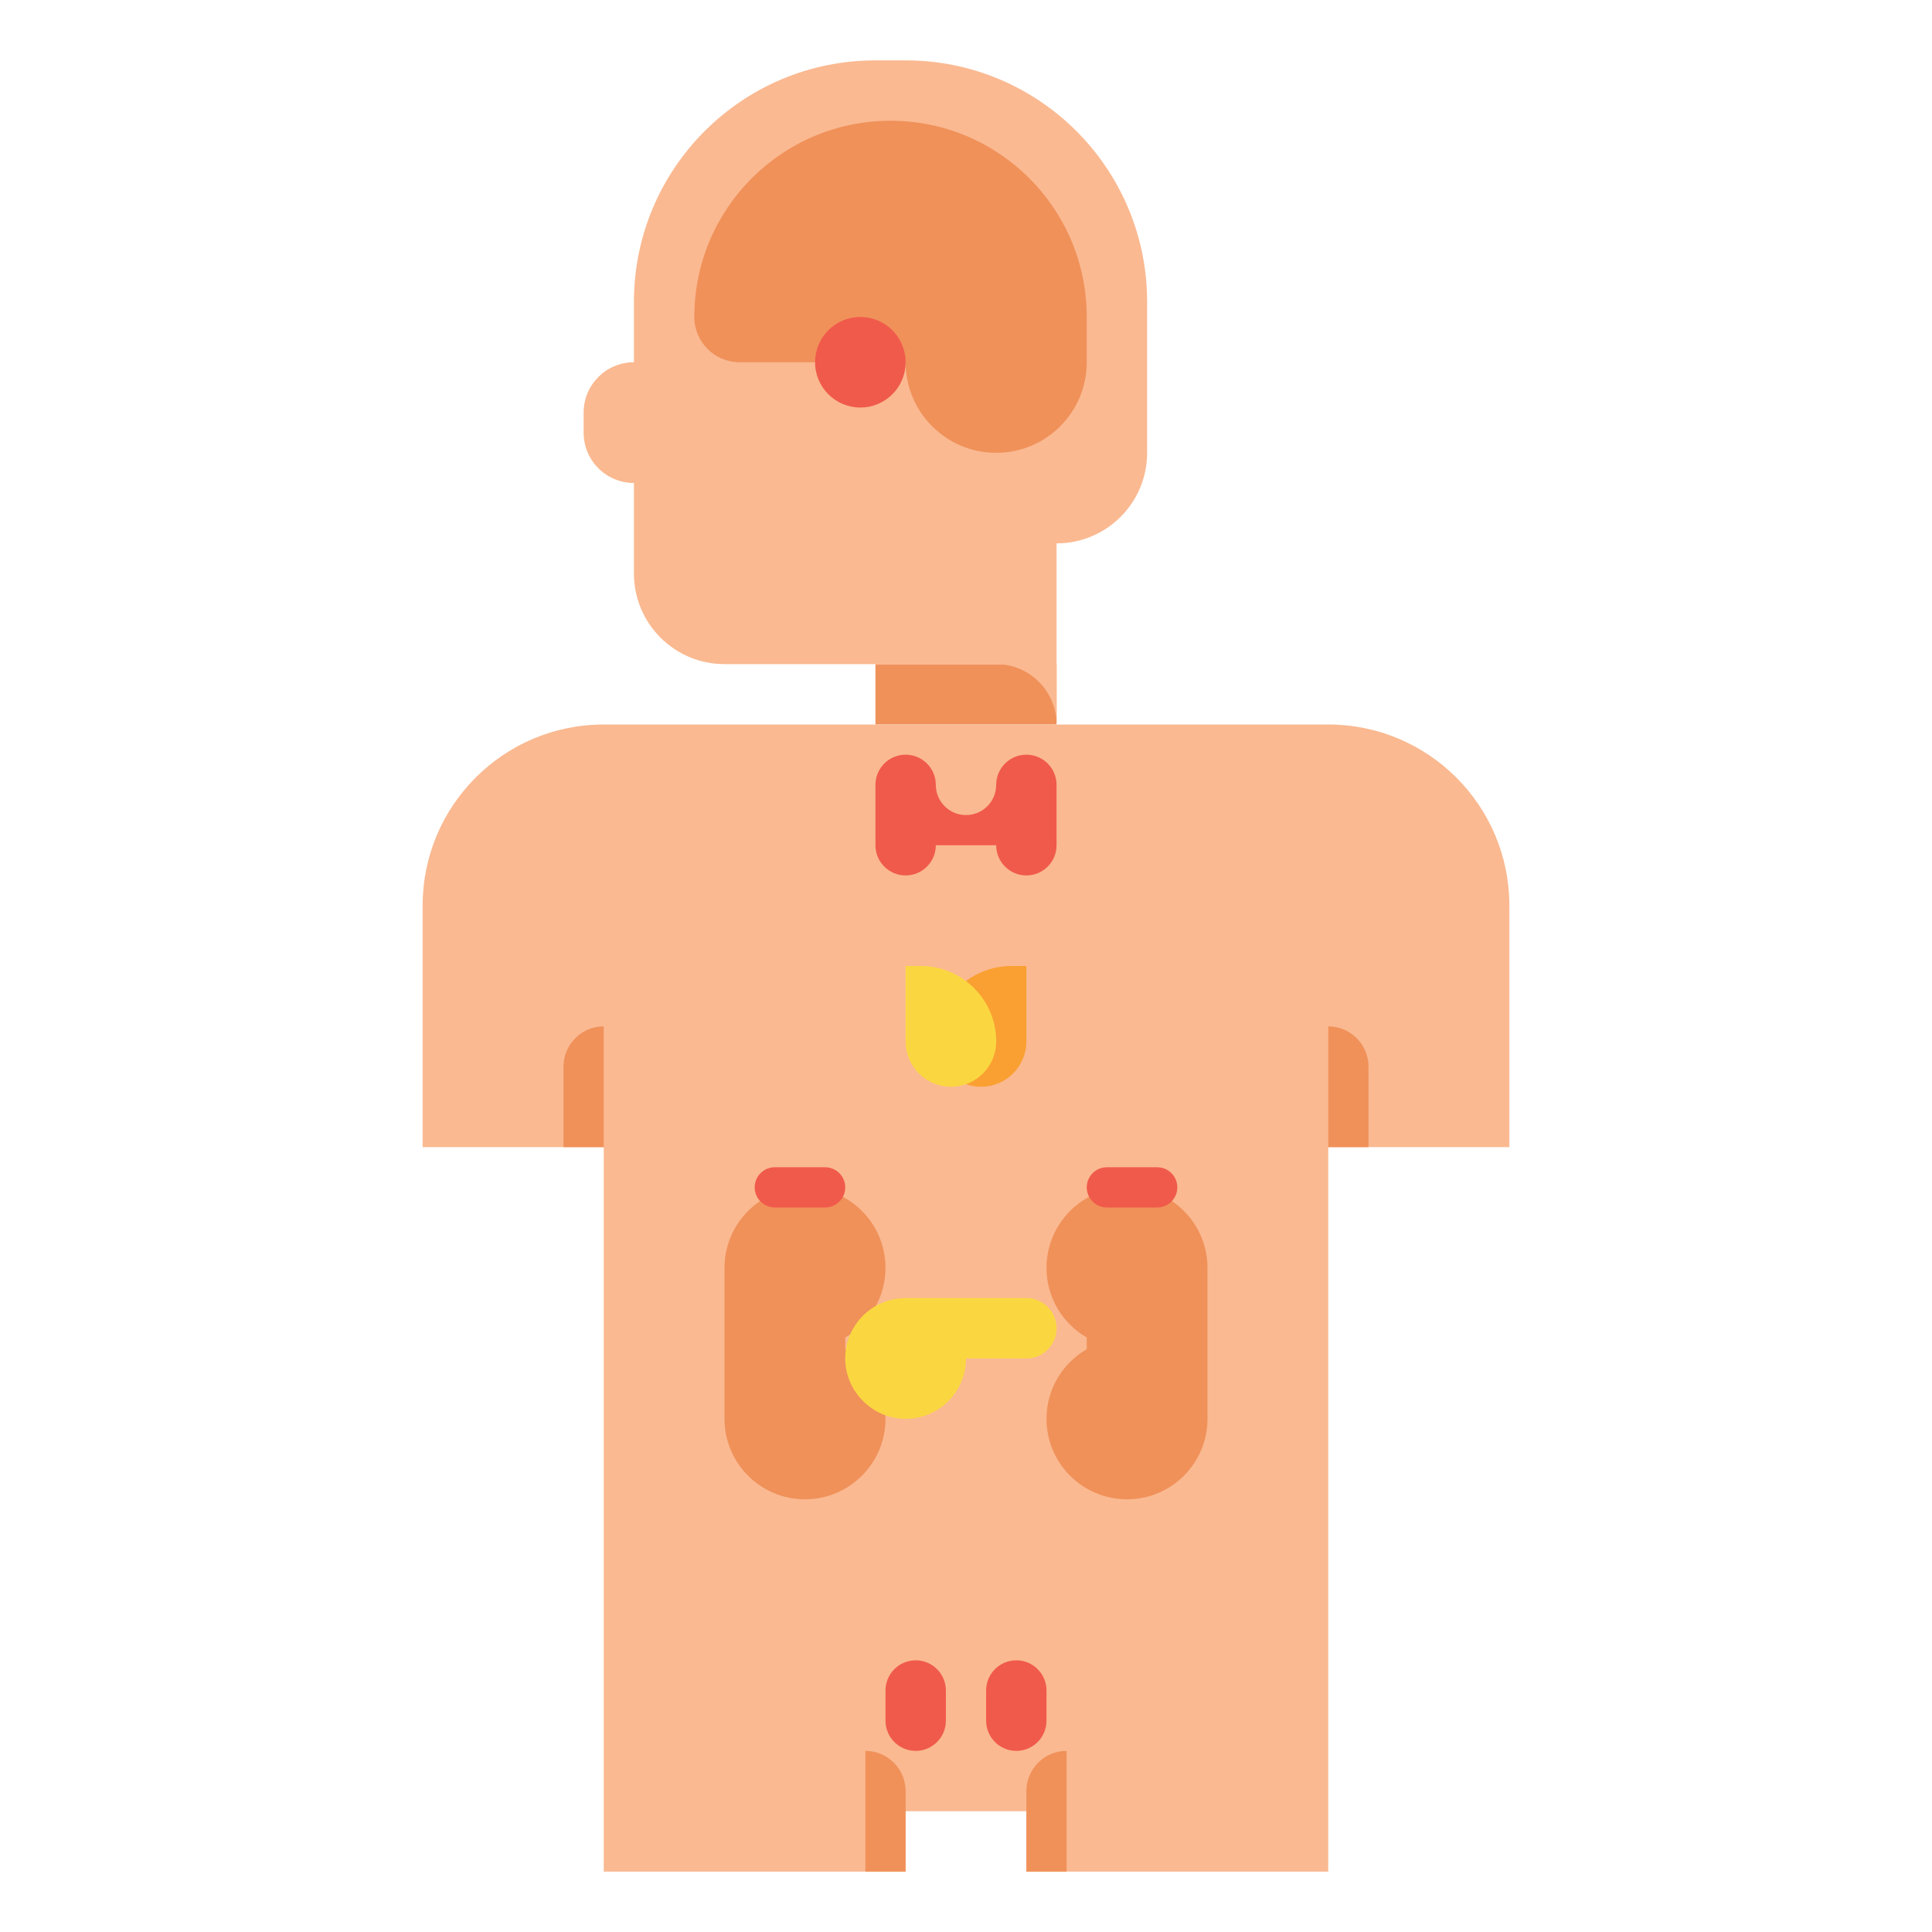 <svg id="Layer_1" enable-background="new 0 0 512 512" height="512" viewBox="0 0 512 512" width="512" xmlns="http://www.w3.org/2000/svg"><g><g><path d="m232 176h48v16h-48z" fill="#f0915a"/></g><g><path d="m352 192h-192c-26.51 0-48 21.49-48 48v64h48v192h80v-16h32v16h80v-192h48v-64c0-26.51-21.49-48-48-48z" fill="#fab991"/></g><g><path d="m160 272v32h-10.667v-21.333c0-5.891 4.776-10.667 10.667-10.667z" fill="#f0915a"/></g><g><path d="m282.667 464v32h-10.667v-21.333c0-5.891 4.776-10.667 10.667-10.667z" fill="#f0915a"/></g><g><path d="m229.333 464v32h10.667v-21.333c0-5.891-4.776-10.667-10.667-10.667z" fill="#f0915a"/></g><g><path d="m352 272v32h10.667v-21.333c0-5.891-4.776-10.667-10.667-10.667z" fill="#f0915a"/></g><g><path d="m240 16h-8c-35.346 0-64 28.654-64 64v16c-7.364 0-13.333 5.97-13.333 13.333v5.333c0 7.364 5.969 13.333 13.333 13.333v24c0 13.255 10.745 24 24 24h72c8.836 0 16 7.163 16 16v-48c13.255 0 24-10.745 24-24v-39.999c0-35.346-28.654-64-64-64z" fill="#fab991"/></g><path d="m236 32c-28.719 0-52 23.281-52 52 0 6.627 5.373 12 12 12h44c0 13.255 10.745 24 24 24s24-10.745 24-24v-12c0-28.719-23.281-52-52-52z" fill="#f0915a"/><g><circle cx="228" cy="96" fill="#f05a4b" r="12"/></g><g><path d="m264 208c0 4.418-3.582 8-8 8-4.418 0-8-3.582-8-8 0-4.418-3.582-8-8-8-4.418 0-8 3.582-8 8v16c0 4.418 3.582 8 8 8 4.418 0 8-3.582 8-8h16c0 4.418 3.582 8 8 8 4.418 0 8-3.582 8-8v-16c0-4.418-3.582-8-8-8-4.418 0-8 3.582-8 8z" fill="#f05a4b"/></g><g><g><path d="m260 288c6.627 0 12-5.373 12-12v-20h-4c-11.046 0-20 8.954-20 20 0 6.627 5.373 12 12 12z" fill="#faa032"/></g><g><path d="m252 288c-6.627 0-12-5.373-12-12v-20h4c11.046 0 20 8.954 20 20 0 6.627-5.373 12-12 12z" fill="#fad741"/></g></g><g><path d="m224 357.544v-3.088c6.37-3.69 10.667-10.564 10.667-18.456 0-11.782-9.551-21.333-21.333-21.333-11.783 0-21.334 9.551-21.334 21.333v40c0 11.782 9.551 21.333 21.333 21.333s21.333-9.551 21.333-21.333c.001-7.892-4.296-14.766-10.666-18.456z" fill="#f0915a"/></g><g><path d="m288 357.544v-3.088c-6.37-3.69-10.667-10.564-10.667-18.456 0-11.782 9.551-21.333 21.333-21.333s21.333 9.551 21.333 21.333v40c0 11.782-9.551 21.333-21.333 21.333s-21.333-9.551-21.333-21.333c0-7.892 4.297-14.766 10.667-18.456z" fill="#f0915a"/></g><g><path d="m218.667 320h-13.333c-2.946 0-5.333-2.388-5.333-5.333 0-2.946 2.388-5.333 5.333-5.333h13.333c2.946 0 5.333 2.388 5.333 5.333 0 2.945-2.388 5.333-5.333 5.333z" fill="#f05a4b"/></g><g><path d="m240 344c-9.087 0-16.405 7.575-15.983 16.755.375 8.148 7.079 14.852 15.227 15.227 9.18.423 16.756-6.895 16.756-15.982h16c4.418 0 8-3.582 8-8 0-4.418-3.582-8-8-8z" fill="#fad741"/></g><g><path d="m306.667 320h-13.333c-2.945 0-5.333-2.388-5.333-5.333 0-2.946 2.388-5.333 5.333-5.333h13.333c2.945 0 5.333 2.388 5.333 5.333 0 2.945-2.388 5.333-5.333 5.333z" fill="#f05a4b"/></g><g><path d="m242.667 464c-4.418 0-8-3.582-8-8v-8c0-4.418 3.582-8 8-8 4.418 0 8 3.582 8 8v8c0 4.418-3.582 8-8 8z" fill="#f05a4b"/></g><g><path d="m269.333 464c-4.418 0-8-3.582-8-8v-8c0-4.418 3.582-8 8-8 4.418 0 8 3.582 8 8v8c0 4.418-3.581 8-8 8z" fill="#f05a4b"/></g></g></svg>